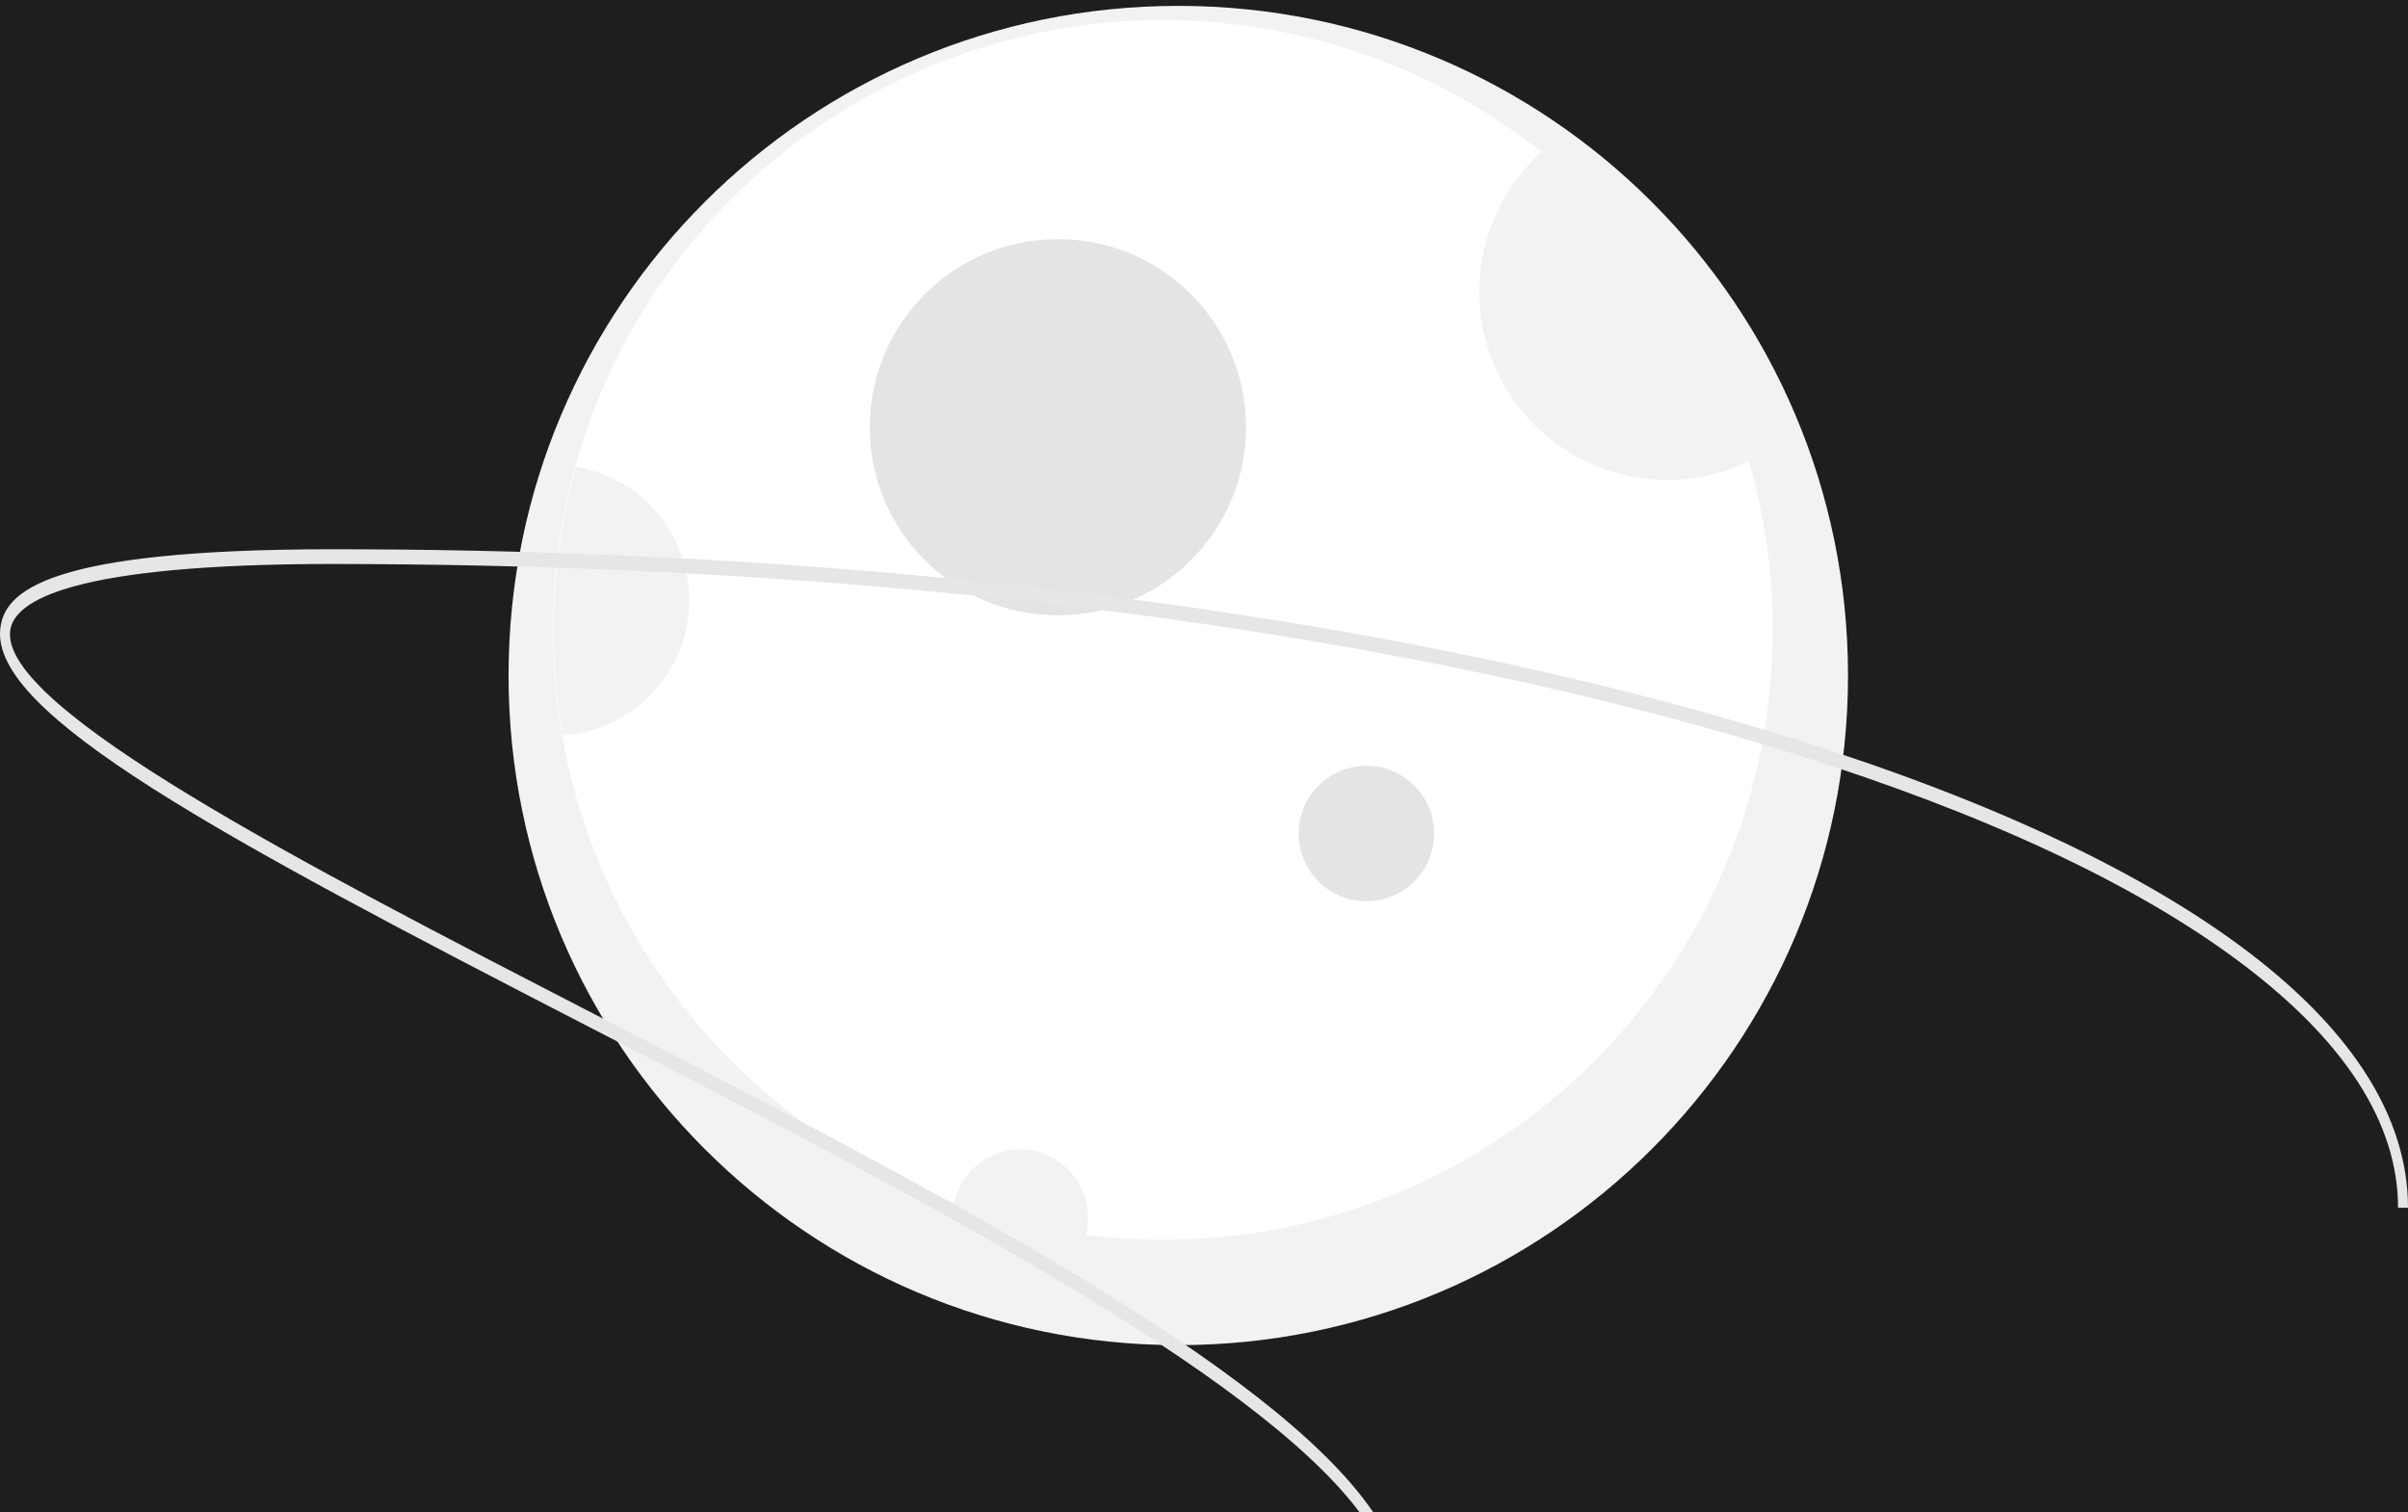 <svg width="320" height="201" viewBox="0 0 320 201" fill="none" xmlns="http://www.w3.org/2000/svg">
<rect width="320" height="201" fill="#1E1E1E"/>
<g id="Group 1">
<path id="Vector" d="M156.582 178.781C205.736 178.781 245.582 138.934 245.582 89.781C245.582 40.627 205.736 0.781 156.582 0.781C107.429 0.781 67.582 40.627 67.582 89.781C67.582 138.934 107.429 178.781 156.582 178.781Z" fill="#F2F2F2"/>
<path id="Vector_2" d="M235.582 83.781C235.583 94.418 233.488 104.951 229.418 114.779C225.348 124.607 219.381 133.537 211.86 141.058C204.338 148.58 195.408 154.546 185.58 158.617C175.753 162.687 165.219 164.782 154.582 164.781C145.101 164.775 135.694 163.117 126.782 159.881C112.848 154.805 100.574 146.003 91.296 134.434C82.018 122.866 76.091 108.973 74.162 94.27C72.232 79.566 74.373 64.615 80.352 51.044C86.33 37.473 95.918 25.802 108.07 17.302C120.222 8.803 134.473 3.8 149.271 2.838C164.07 1.876 178.849 4.993 191.998 11.849C205.148 18.704 216.165 29.036 223.85 41.719C231.535 54.403 235.593 68.951 235.582 83.781Z" fill="white"/>
<path id="Vector_3" d="M140.582 81.781C154.389 81.781 165.582 70.588 165.582 56.781C165.582 42.974 154.389 31.781 140.582 31.781C126.775 31.781 115.582 42.974 115.582 56.781C115.582 70.588 126.775 81.781 140.582 81.781Z" fill="#E4E4E4"/>
<path id="Vector_4" d="M232.422 61.311C227.004 63.917 220.828 64.484 215.026 62.907C209.223 61.33 204.184 57.715 200.831 52.724C197.478 47.733 196.036 41.701 196.769 35.733C197.502 29.765 200.361 24.262 204.822 20.231C218.08 30.712 227.73 45.075 232.422 61.311Z" fill="#F2F2F2"/>
<path id="Vector_5" d="M181.582 119.781C186.553 119.781 190.582 115.751 190.582 110.781C190.582 105.81 186.553 101.781 181.582 101.781C176.612 101.781 172.582 105.81 172.582 110.781C172.582 115.751 176.612 119.781 181.582 119.781Z" fill="#E4E4E4"/>
<path id="Vector_6" d="M144.582 161.781C144.581 162.571 144.477 163.358 144.272 164.121C138.3 163.374 132.433 161.951 126.782 159.881C127.251 157.709 128.507 155.788 130.308 154.487C132.109 153.185 134.327 152.596 136.536 152.832C138.745 153.067 140.789 154.112 142.274 155.764C143.76 157.416 144.582 159.559 144.582 161.781Z" fill="#F2F2F2"/>
<path id="Vector_7" d="M91.582 79.781C91.582 84.347 89.846 88.742 86.727 92.077C83.608 95.411 79.338 97.436 74.782 97.741C72.72 85.854 73.321 73.657 76.542 62.031C80.744 62.731 84.561 64.899 87.315 68.149C90.069 71.4 91.581 75.521 91.582 79.781Z" fill="#F2F2F2"/>
<g id="Vector_8" style="mix-blend-mode:lighten">
<path d="M320 160.517H318.678C318.678 149.233 311.531 138.193 297.429 127.701C283.631 117.433 263.849 108.202 238.646 100.272C234.918 99.099 231.103 97.964 227.202 96.869C207.024 91.198 184.605 86.553 160.592 83.023C155.627 82.29 150.591 81.608 145.485 80.979C143.832 80.764 142.166 80.569 140.493 80.363C135.845 79.825 131.149 79.323 126.404 78.857C101.638 76.432 75.635 75.112 49.017 74.975C47.45 74.956 45.877 74.956 44.303 74.956C9.64 74.956 1.812 79.796 1.349 83.864C0.166 94.151 40.257 114.813 79.027 134.81C121.941 156.929 166.046 179.673 181.067 199.044C181.577 199.699 182.053 200.355 182.496 201H180.677C180.195 200.355 179.672 199.699 179.117 199.044C163.256 180.309 118.768 157.369 78.59 136.648C29.044 111.107 -1.256 94.874 0.04 83.531C0.602 78.623 6.142 73 44.303 73C45.553 73 46.809 73 48.059 73.01C74.67 73.117 100.673 74.408 125.465 76.814C130.312 77.273 135.109 77.782 139.858 78.339C141.624 78.544 143.382 78.75 145.134 78.975C150.371 79.62 155.539 80.318 160.638 81.067C185.286 84.685 208.273 89.477 228.888 95.354C232.299 96.331 235.645 97.335 238.924 98.365C291.207 114.813 320 136.883 320 160.517Z" fill="#E6E6E6"/>
</g>
</g>
</svg>
